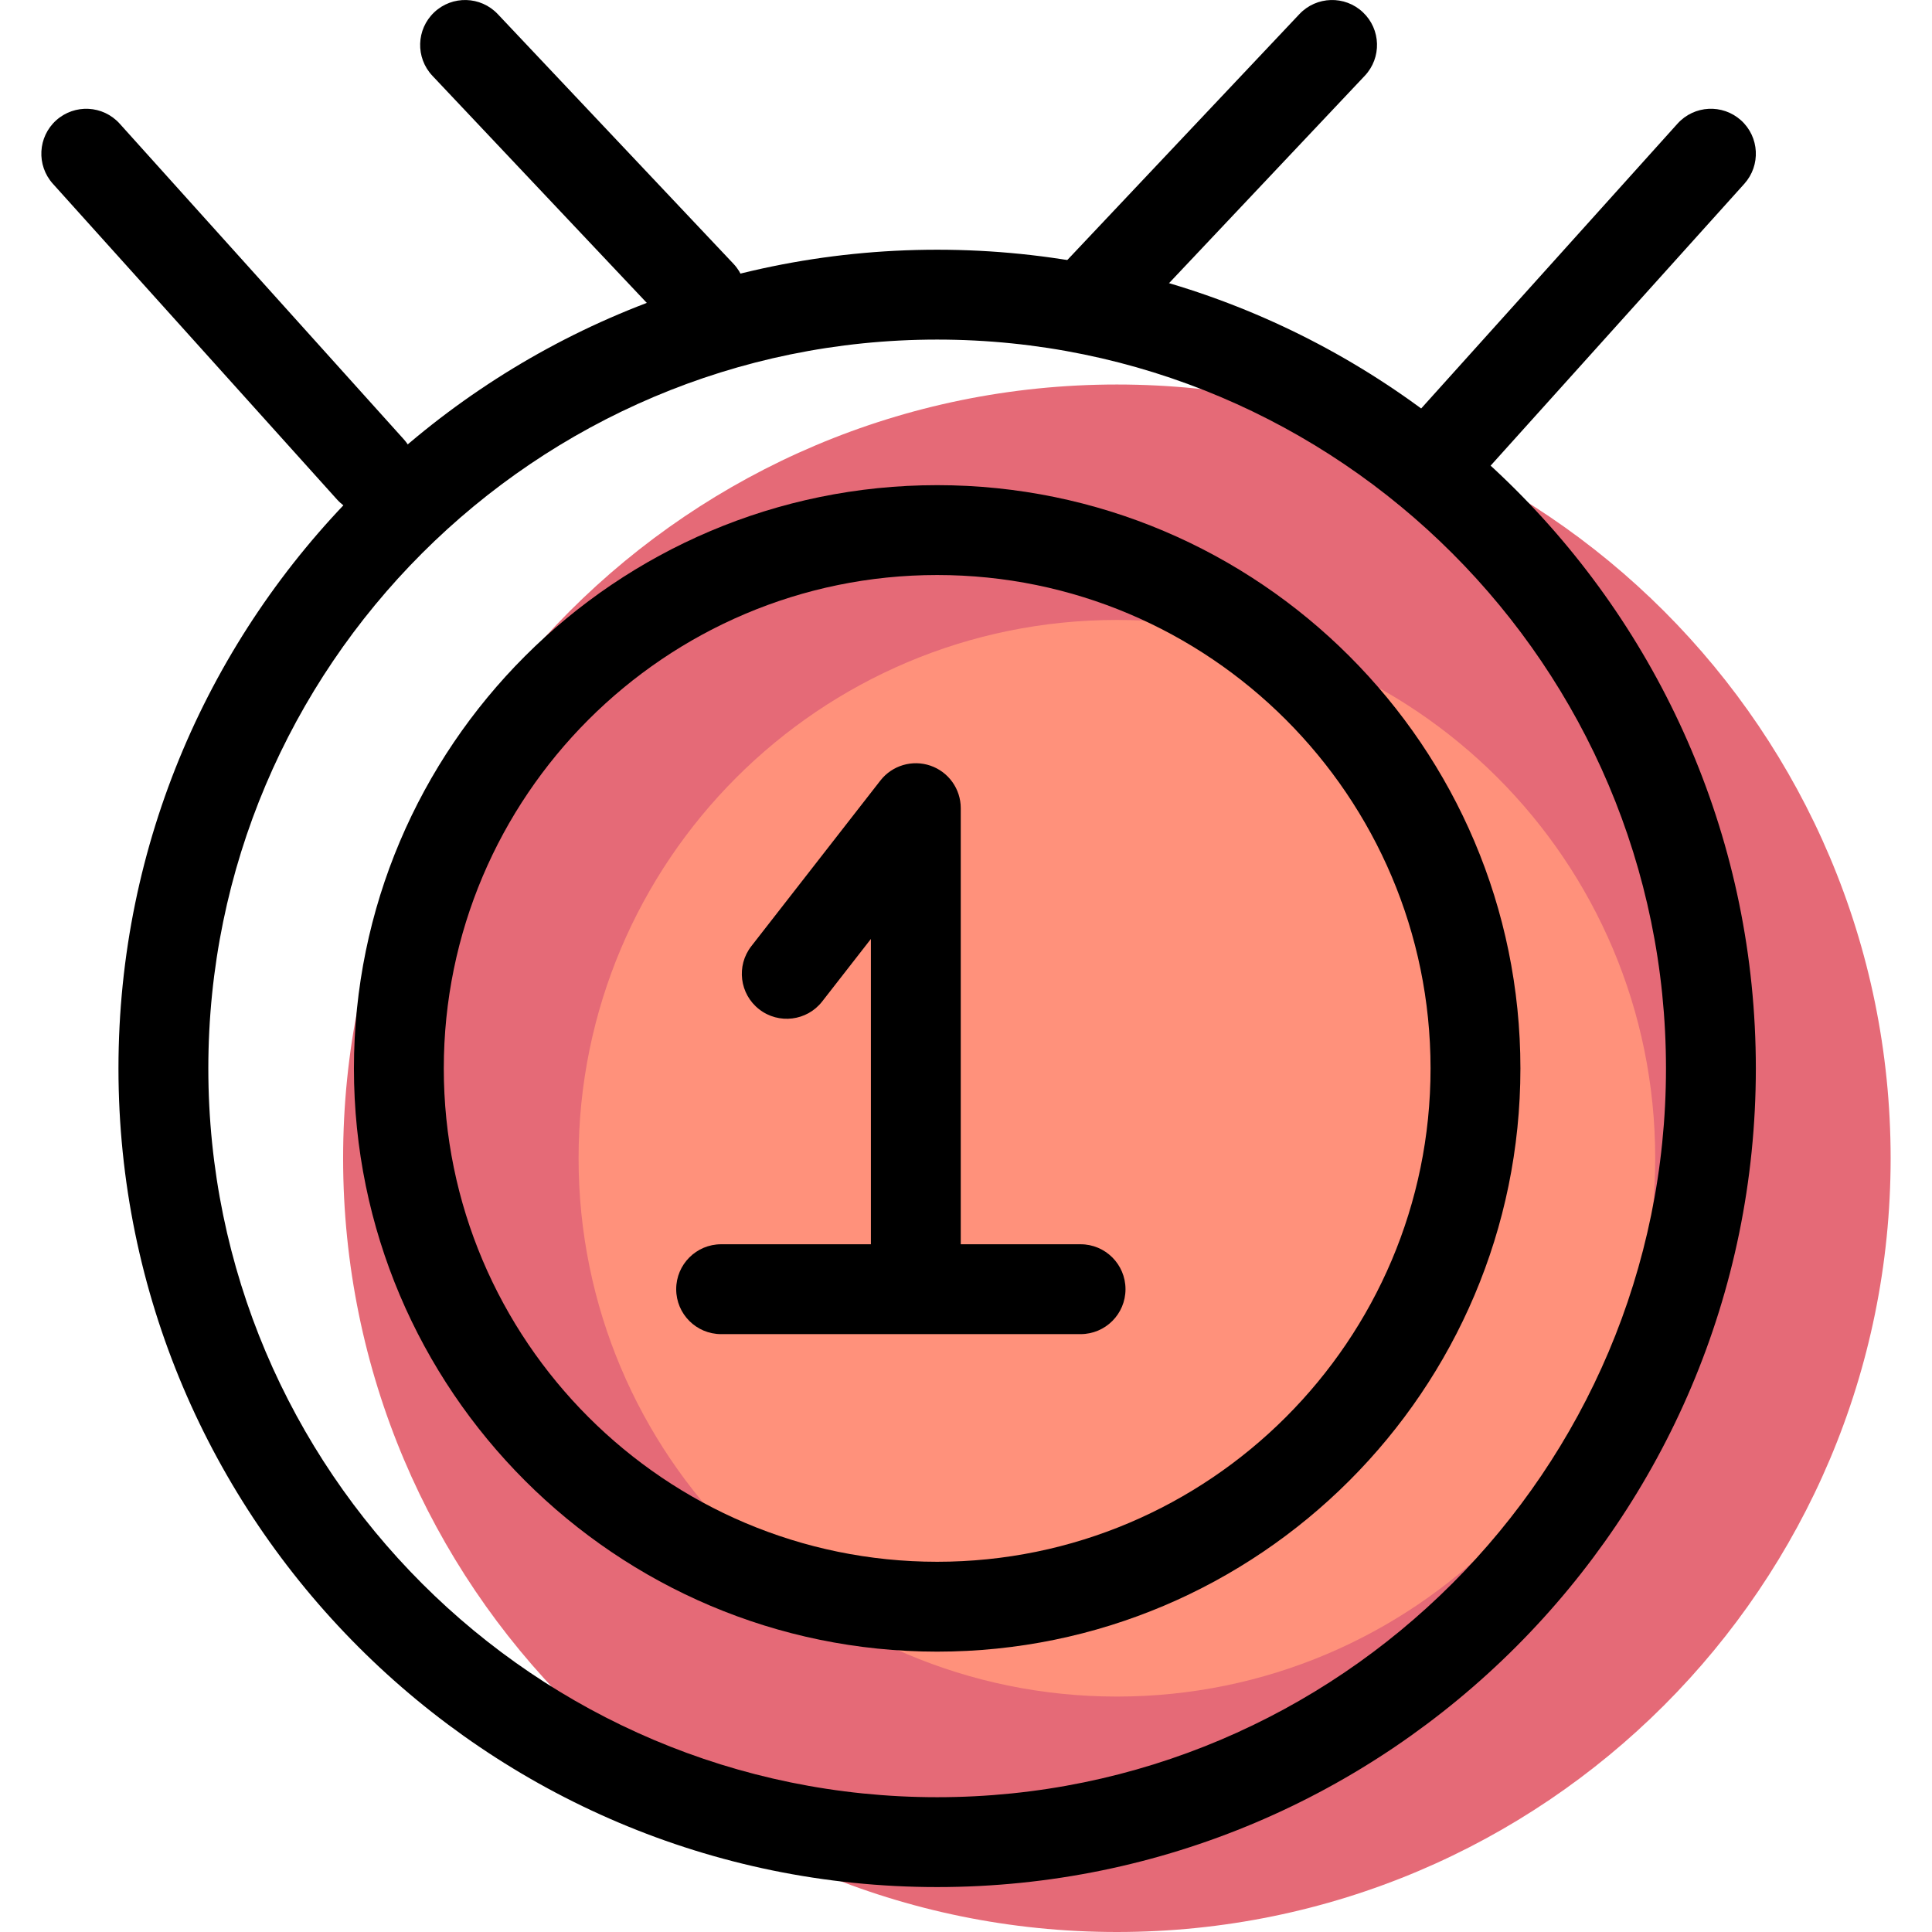 <?xml version="1.0" encoding="iso-8859-1"?>
<!-- Generator: Adobe Illustrator 19.1.0, SVG Export Plug-In . SVG Version: 6.00 Build 0)  -->
<svg version="1.1" id="Capa_1" xmlns="http://www.w3.org/2000/svg" xmlns:xlink="http://www.w3.org/1999/xlink" x="0px" y="0px"
	 viewBox="0 0 64.5 64.5" style="enable-background:new 0 0 64.5 64.5;" xml:space="preserve">
<g>
	<g id="group-1svg">
		<path id="path-1" style="fill:#E56A77;" d="M63.119,38.669c0,14.266-11.565,25.831-25.832,25.831
			c-14.266,0-25.832-11.565-25.832-25.831c0-14.267,11.566-25.832,25.832-25.832C51.554,12.837,63.119,24.402,63.119,38.669z"/>
		<path id="path-2" style="fill:#FF917B;" d="M55.259,38.669c0,9.925-8.047,17.971-17.972,17.971
			c-9.924,0-17.971-8.046-17.971-17.971c0-9.926,8.047-17.972,17.971-17.972C47.212,20.697,55.259,28.743,55.259,38.669z"/>
		<path id="path-3" d="M31.287,55.14c-10.736,0-19.471-8.735-19.471-19.471c0-10.737,8.735-19.472,19.471-19.472
			c10.737,0,19.472,8.735,19.472,19.472C50.759,46.405,42.024,55.14,31.287,55.14z M31.287,19.197
			c-9.083,0-16.471,7.389-16.471,16.472c0,9.082,7.388,16.471,16.471,16.471s16.472-7.389,16.472-16.471
			C47.759,26.586,40.37,19.197,31.287,19.197z"/>
		<path id="path-4" d="M31.287,63C16.216,63,3.955,50.739,3.955,35.669c0-15.071,12.261-27.332,27.332-27.332
			c15.072,0,27.332,12.261,27.332,27.332C58.619,50.739,46.359,63,31.287,63z M31.287,11.337c-13.417,0-24.332,10.915-24.332,24.332
			C6.955,49.085,17.87,60,31.287,60s24.332-10.915,24.332-24.331C55.619,22.252,44.704,11.337,31.287,11.337z"/>
		<path id="path-5" d="M30.575,44.04c-0.828,0-1.5-0.671-1.5-1.5V31.347l-1.626,2.087c-0.509,0.654-1.453,0.77-2.105,0.261
			c-0.653-0.509-0.77-1.451-0.262-2.105l4.31-5.532c0.394-0.505,1.066-0.704,1.671-0.496c0.605,0.208,1.012,0.778,1.012,1.419V42.54
			C32.075,43.369,31.404,44.04,30.575,44.04z"/>
		<path id="path-6" d="M36.075,44.54h-12c-0.828,0-1.5-0.671-1.5-1.5c0-0.828,0.672-1.5,1.5-1.5h12c0.829,0,1.5,0.672,1.5,1.5
			C37.575,43.869,36.904,44.54,36.075,44.54z"/>
		<path id="path-7" d="M47.635,17.169c-0.358,0-0.717-0.127-1.004-0.385c-0.615-0.554-0.665-1.503-0.111-2.118l9.484-10.538
			c0.557-0.617,1.503-0.665,2.119-0.112c0.616,0.555,0.665,1.503,0.112,2.119L48.75,16.673
			C48.453,17.002,48.045,17.169,47.635,17.169z"/>
		<path id="path-8" d="M36.604,11.337c-0.37,0-0.739-0.136-1.029-0.41c-0.603-0.568-0.63-1.518-0.062-2.12l7.868-8.336
			c0.569-0.603,1.519-0.63,2.12-0.061c0.603,0.568,0.63,1.518,0.062,2.12l-7.868,8.336C37.4,11.179,37.002,11.337,36.604,11.337z"/>
		<path id="path-9" d="M12.364,17.169c-0.41,0-0.818-0.167-1.115-0.496L1.765,6.135C1.211,5.519,1.261,4.571,1.876,4.016
			c0.616-0.552,1.563-0.505,2.119,0.112l9.485,10.538c0.553,0.615,0.504,1.564-0.112,2.118
			C13.081,17.042,12.723,17.169,12.364,17.169z"/>
		<path id="path-10" d="M23.396,11.337c-0.399,0-0.796-0.158-1.091-0.471L14.436,2.53c-0.569-0.602-0.541-1.552,0.061-2.12
			c0.601-0.568,1.551-0.542,2.12,0.06l7.87,8.337c0.568,0.602,0.541,1.552-0.062,2.12C24.136,11.201,23.766,11.337,23.396,11.337z"
			/>
	</g>
</g>
<g>
</g>
<g>
</g>
<g>
</g>
<g>
</g>
<g>
</g>
<g>
</g>
<g>
</g>
<g>
</g>
<g>
</g>
<g>
</g>
<g>
</g>
<g>
</g>
<g>
</g>
<g>
</g>
<g>
</g>
</svg>

